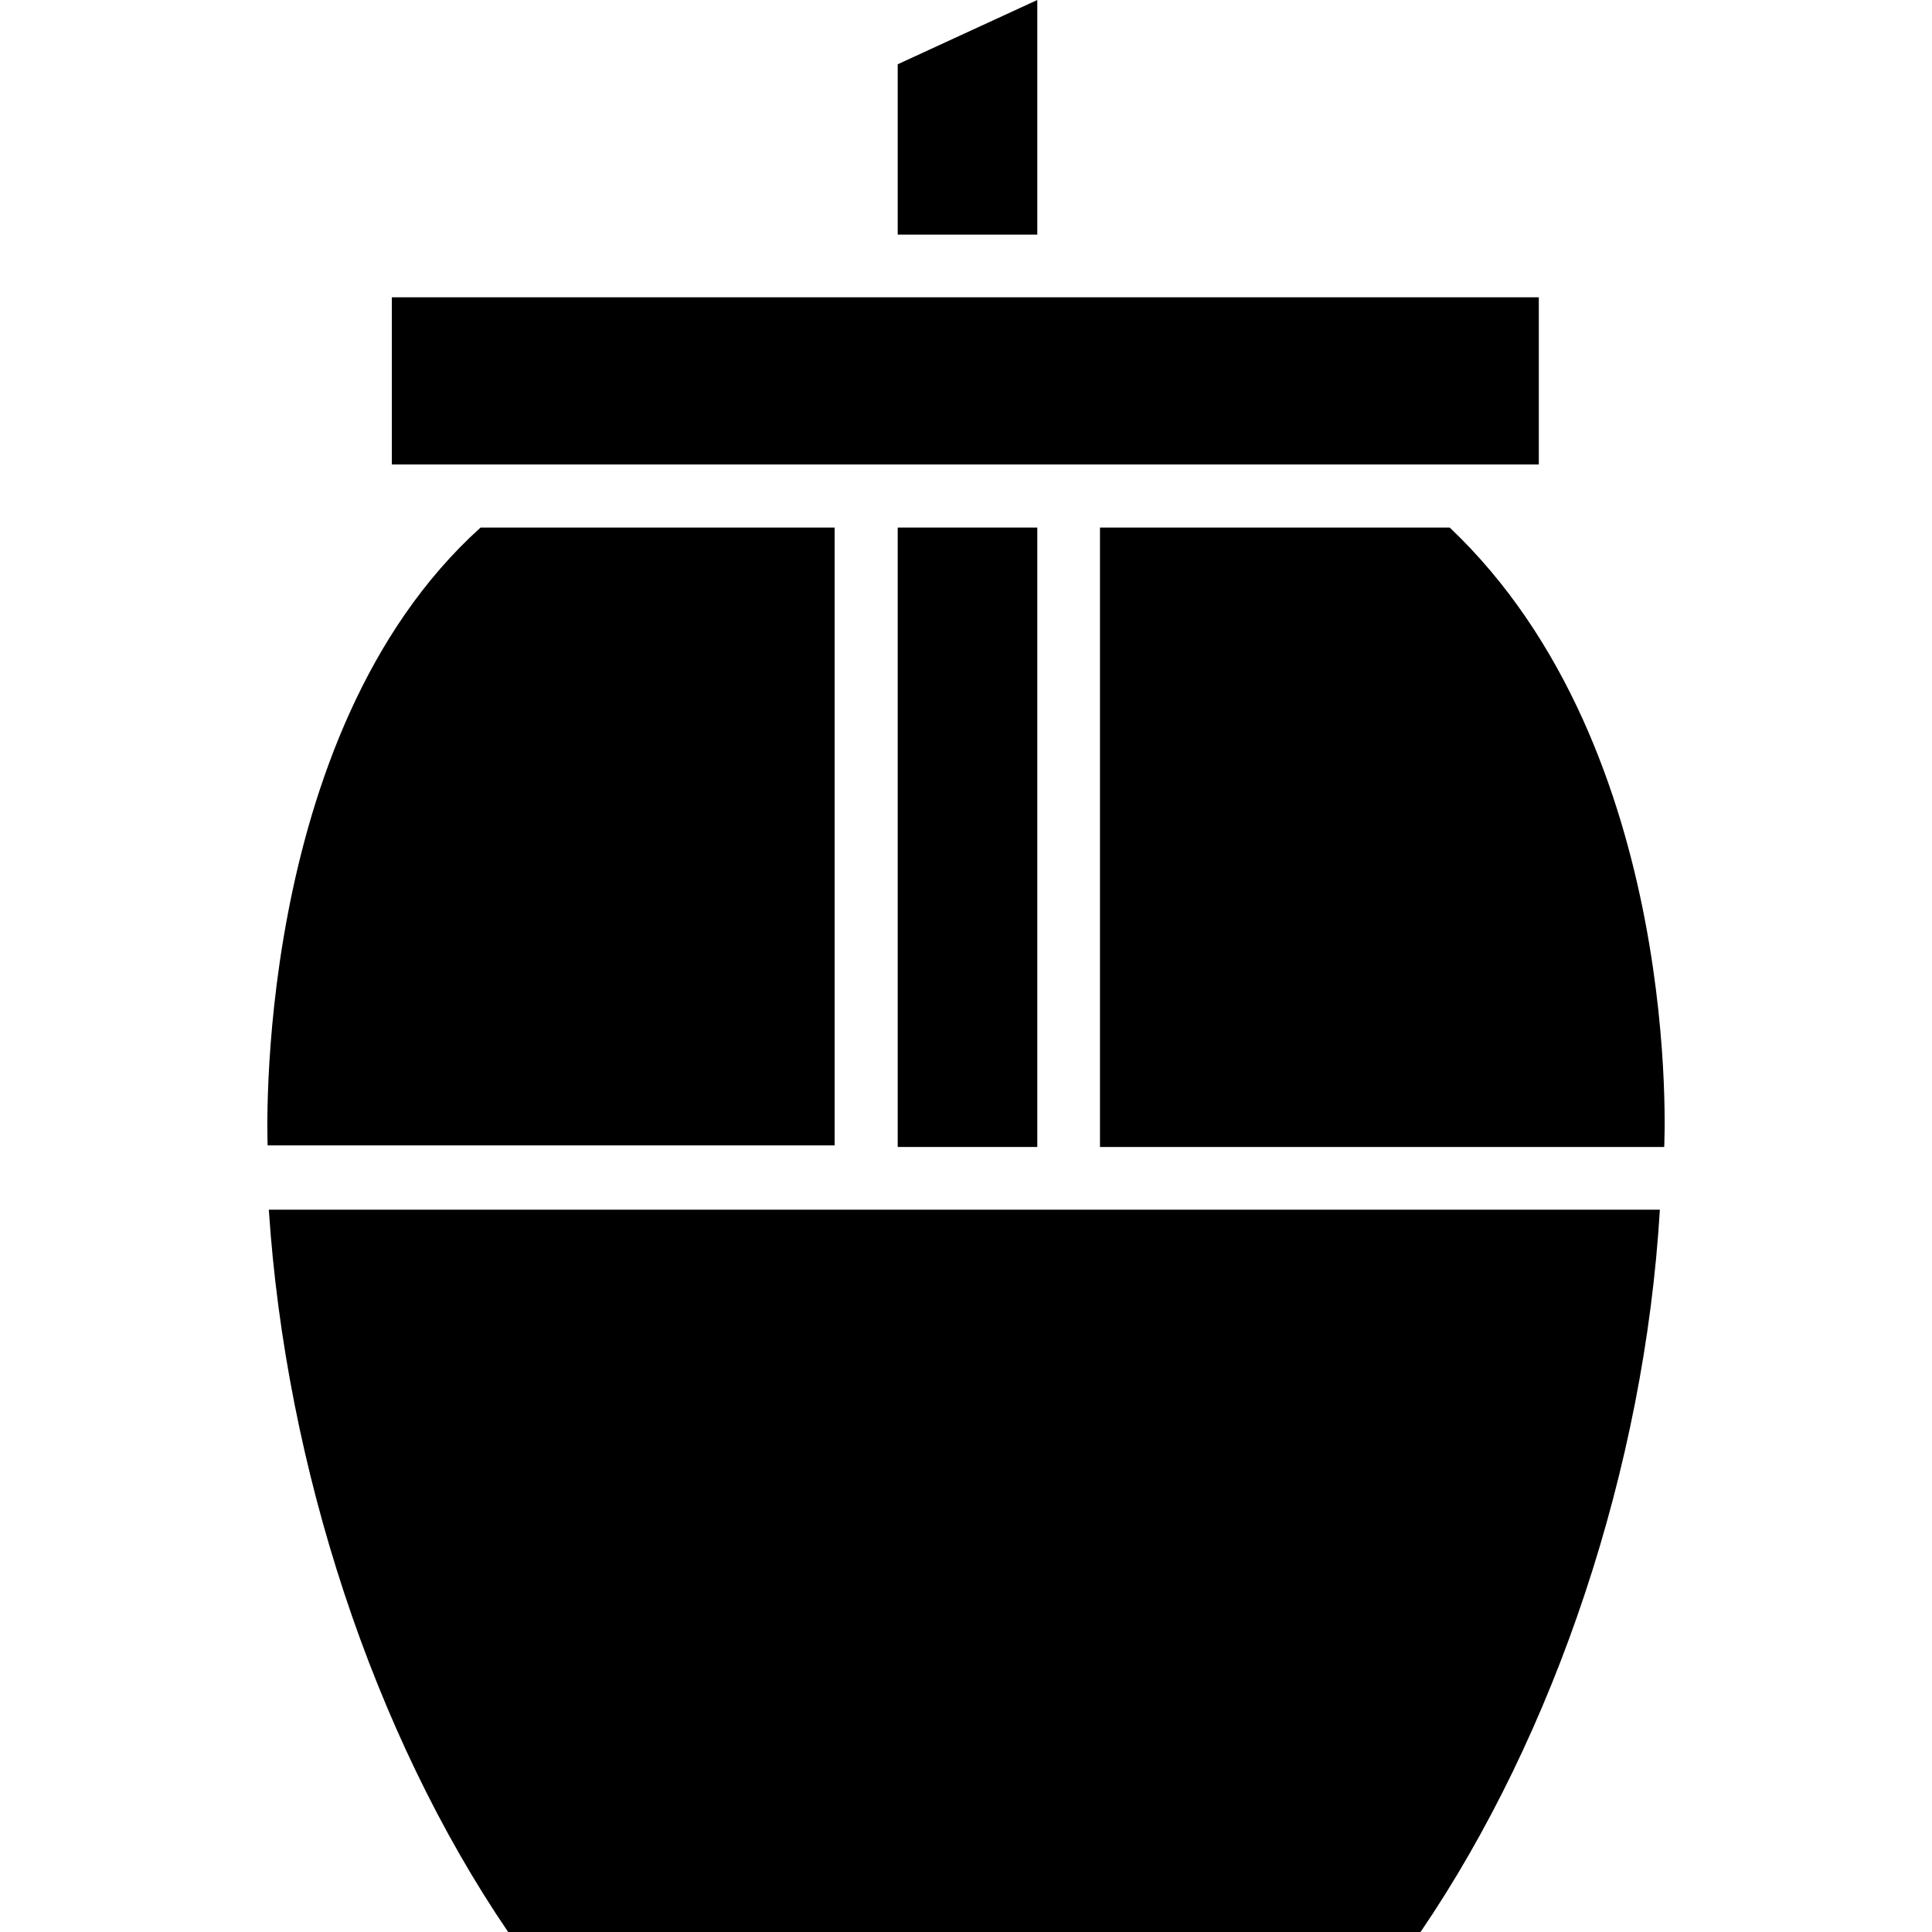 <?xml version="1.0" encoding="iso-8859-1"?>
<!-- Generator: Adobe Illustrator 19.0.0, SVG Export Plug-In . SVG Version: 6.00 Build 0)  -->
<svg version="1.1" id="Capa_1" xmlns="http://www.w3.org/2000/svg" xmlns:xlink="http://www.w3.org/1999/xlink" x="0px" y="0px"
	 viewBox="0 0 490 490" style="enable-background:new 0 0 490 490;" xml:space="preserve">
<g>
	<g>
		<g>
			<rect x="99.38" y="75.4" width="290.9" height="42.4"/>
			<polygon points="263.08,0 227.68,16.3 227.68,59.5 263.08,59.5 			"/>
			<path d="M128.88,490h231.4c34.2-50.2,56.8-117.8,60.7-183.2H68.18C72.48,372.2,94.68,439.8,128.88,490z"/>
			<rect x="227.68" y="133.8" width="35.4" height="157.1"/>
			<path d="M422.08,290.9h-143.1V133.8h88.7C427.28,190.3,422.08,290.9,422.08,290.9z"/>
			<path d="M121.88,133.8h89.8v156.7H67.88C67.88,290.5,63.48,186.5,121.88,133.8z"/>
		</g>
	</g>
</g>
<g>
</g>
<g>
</g>
<g>
</g>
<g>
</g>
<g>
</g>
<g>
</g>
<g>
</g>
<g>
</g>
<g>
</g>
<g>
</g>
<g>
</g>
<g>
</g>
<g>
</g>
<g>
</g>
<g>
</g>
</svg>
